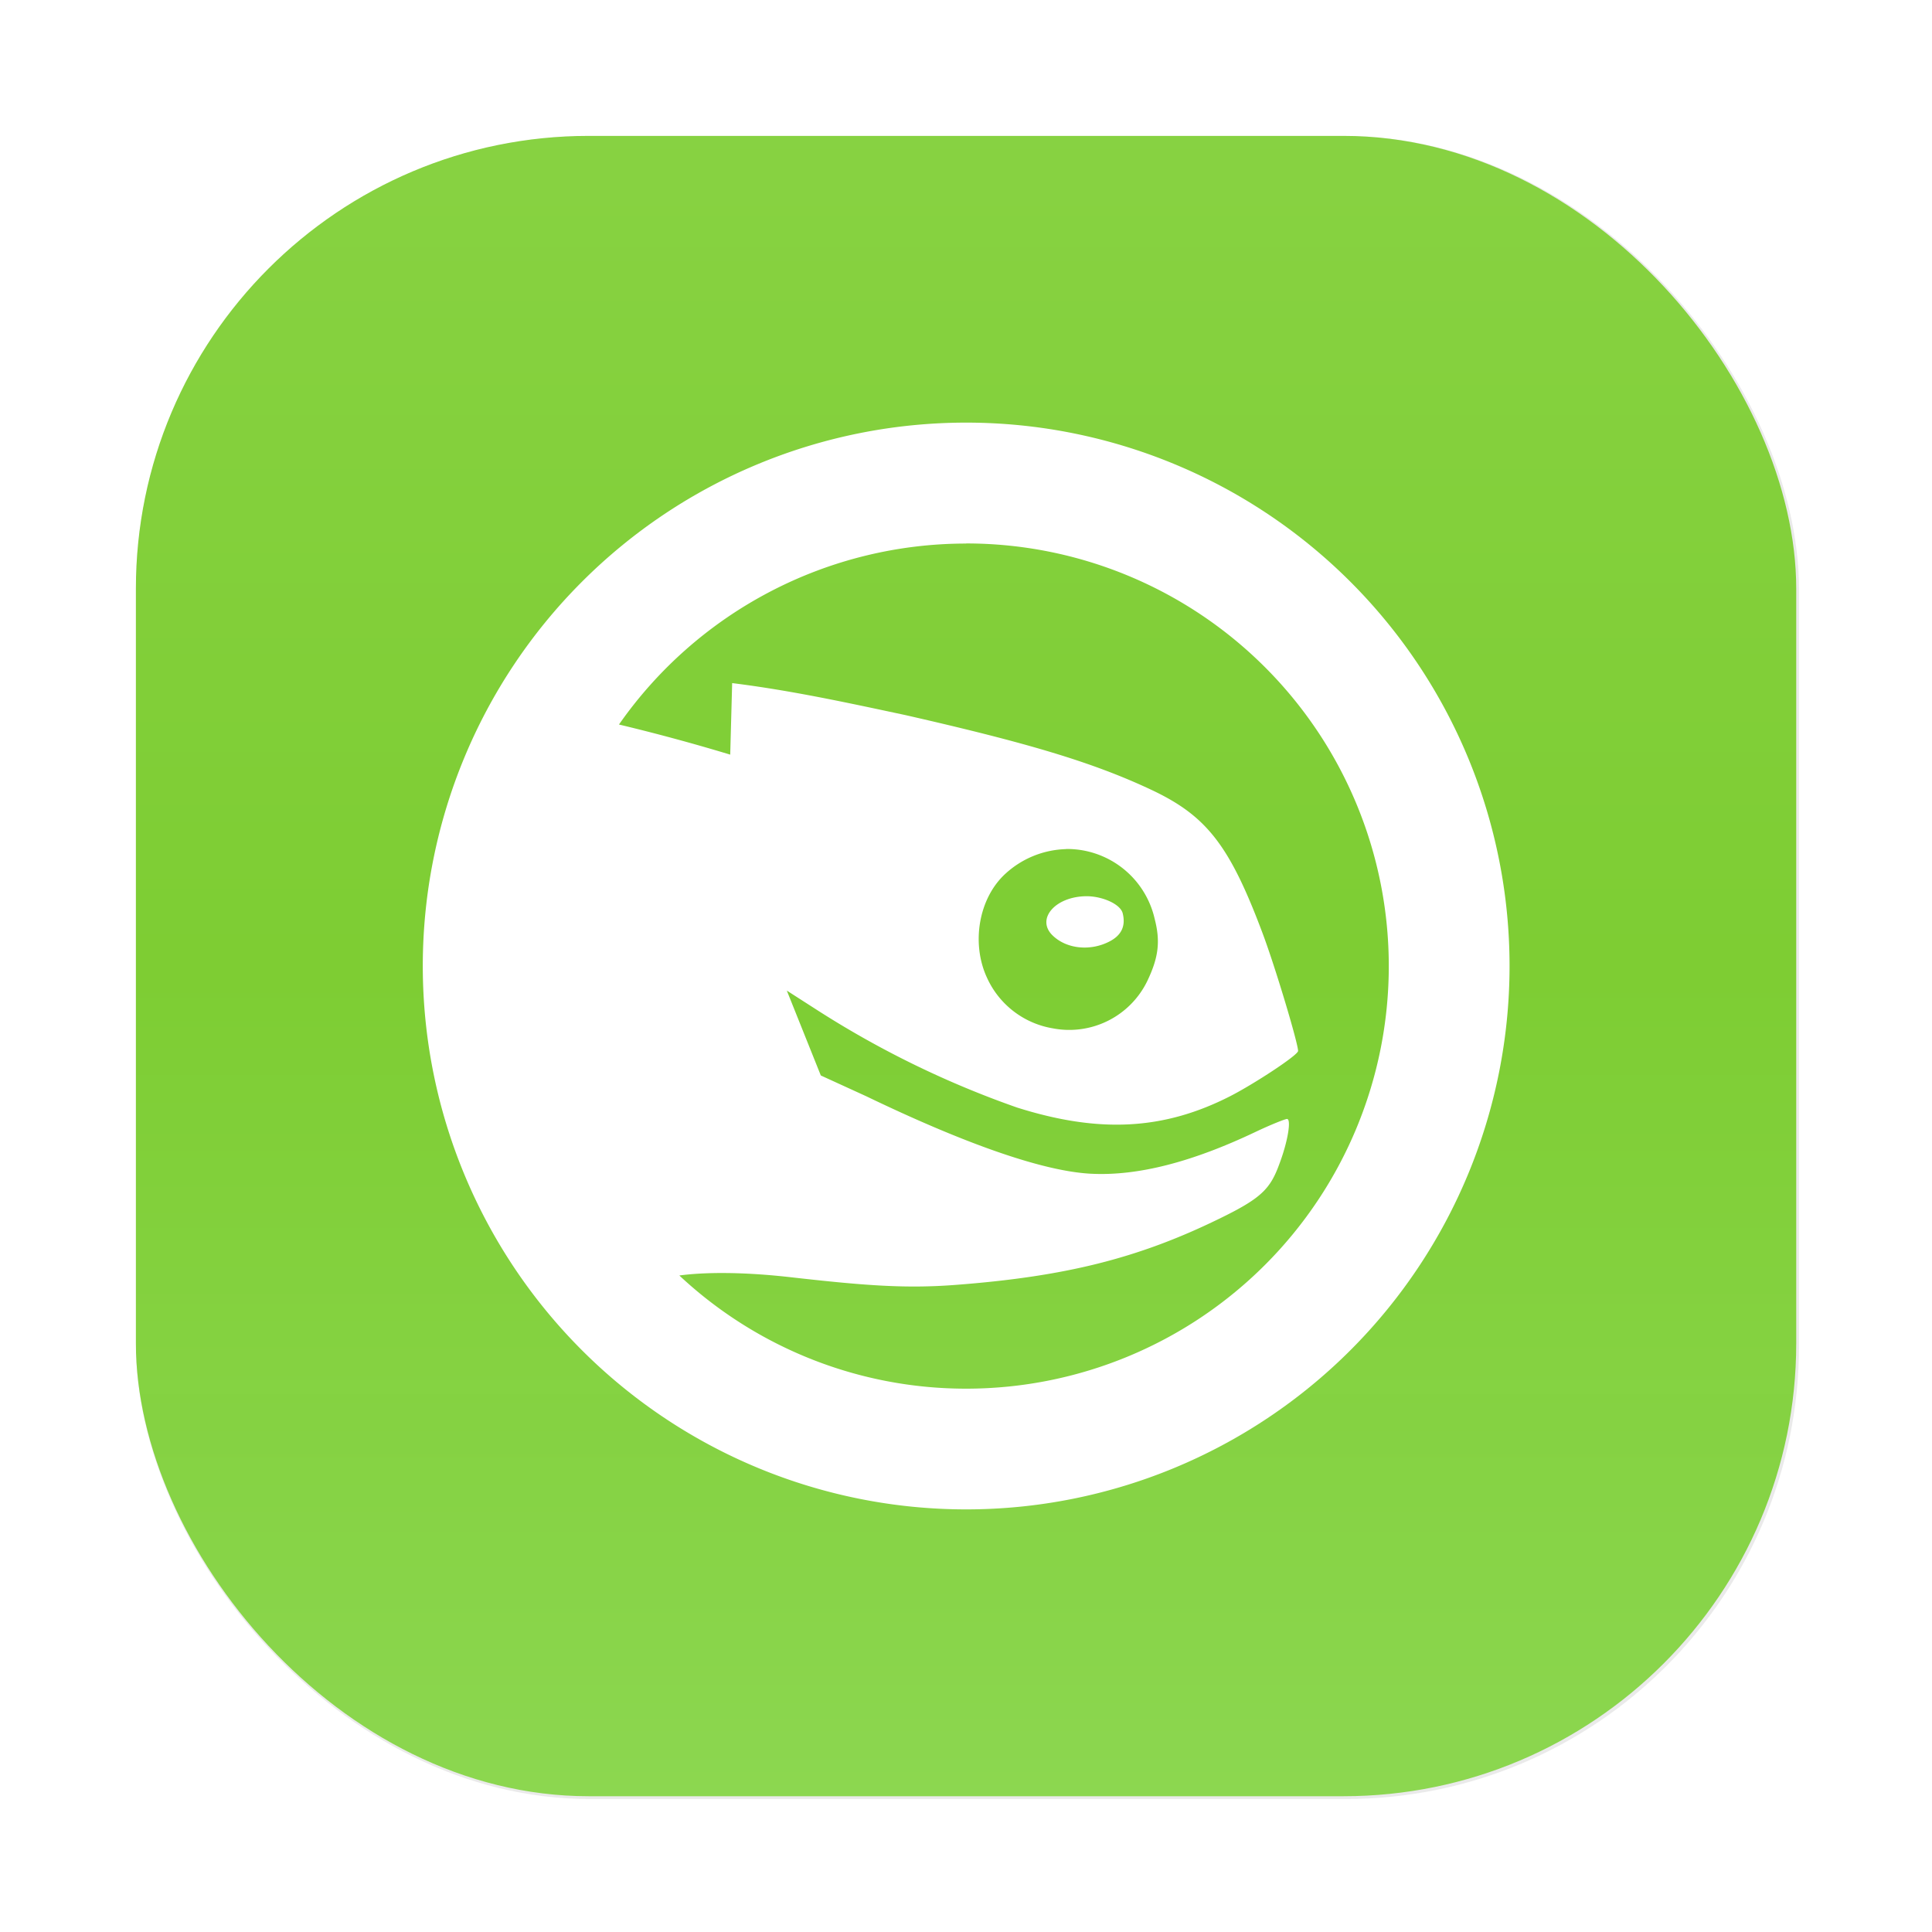 <?xml version="1.0" encoding="UTF-8" standalone="no"?>
<svg
   width="64"
   height="64"
   viewBox="0 0 16.933 16.933"
   version="1.1"
   id="svg2"
   sodipodi:docname="distributor-logo-opensuse.svg"
   inkscape:version="1.3.2 (091e20ef0f, 2023-11-25, custom)"
   xmlns:inkscape="http://www.inkscape.org/namespaces/inkscape"
   xmlns:sodipodi="http://sodipodi.sourceforge.net/DTD/sodipodi-0.dtd"
   xmlns:xlink="http://www.w3.org/1999/xlink"
   xmlns="http://www.w3.org/2000/svg"
   xmlns:svg="http://www.w3.org/2000/svg">
  <defs
     id="defs2">
    <filter
       inkscape:collect="always"
       style="color-interpolation-filters:sRGB"
       id="filter1057"
       x="-0.027"
       width="1.054"
       y="-0.027"
       height="1.054">
      <feGaussianBlur
         inkscape:collect="always"
         stdDeviation="0.619"
         id="feGaussianBlur1059" />
    </filter>
    <linearGradient
       inkscape:collect="always"
       xlink:href="#linearGradient1051"
       id="linearGradient1053"
       x1="-127"
       y1="60"
       x2="-127"
       y2="5"
       gradientUnits="userSpaceOnUse"
       gradientTransform="matrix(0.265,0,0,0.265,34.792,-0.135)" />
    <linearGradient
       inkscape:collect="always"
       id="linearGradient1051">
      <stop
         style="stop-color:#8cd750;stop-opacity:1"
         offset="0"
         id="stop1047" />
      <stop
         id="stop989"
         offset="0.496"
         style="stop-color:#7dcd32;stop-opacity:0.996" />
      <stop
         style="stop-color:#87d241;stop-opacity:0.996"
         offset="1"
         id="stop1049" />
    </linearGradient>
  </defs>
  <sodipodi:namedview
     id="namedview2"
     pagecolor="#ffffff"
     bordercolor="#000000"
     borderopacity="0.25"
     inkscape:showpageshadow="2"
     inkscape:pageopacity="0.0"
     inkscape:pagecheckerboard="0"
     inkscape:deskcolor="#d1d1d1"
     inkscape:zoom="4.3531261"
     inkscape:cx="24.809757"
     inkscape:cy="28.025836"
     inkscape:window-width="1920"
     inkscape:window-height="995"
     inkscape:window-x="0"
     inkscape:window-y="0"
     inkscape:window-maximized="1"
     inkscape:current-layer="svg2" />
  <rect
     transform="scale(0.265)"
     style="opacity:0.3;fill:#141414;fill-opacity:1;stroke-width:2.744;stroke-linecap:round;filter:url(#filter1057)"
     id="rect1055"
     width="55"
     height="55"
     x="4.5"
     y="4.5"
     ry="15" />
  <rect
     ry="3.969"
     y="1.191"
     x="1.191"
     height="14.552"
     width="14.552"
     id="rect1045"
     style="fill:url(#linearGradient1053);fill-opacity:1;stroke-width:0.726;stroke-linecap:round" />
  <path
     fill="#ffffff"
     d="m 8.468,3.704 a 4.762,4.762 0 1 0 0,9.525 4.762,4.762 0 0 0 0,-9.525 z m 0,1.059 a 3.704,3.704 0 1 1 0,7.408 3.676,3.676 0 0 1 -2.514,-0.992 c 0.214,-0.029 0.551,-0.034 0.992,0.017 0.645,0.073 0.998,0.098 1.422,0.066 0.967,-0.073 1.606,-0.233 2.315,-0.579 0.371,-0.18 0.45,-0.262 0.529,-0.479 0.078,-0.206 0.106,-0.397 0.068,-0.397 -0.015,0 -0.136,0.047 -0.281,0.116 -0.546,0.259 -1.024,0.386 -1.44,0.364 C 9.127,10.264 8.431,10.012 7.592,9.608 L 7.194,9.426 6.896,8.682 7.178,8.863 A 8.353,8.353 0 0 0 8.914,9.707 c 0.722,0.228 1.286,0.197 1.867,-0.099 0.206,-0.105 0.596,-0.36 0.596,-0.397 0,-0.067 -0.2,-0.738 -0.315,-1.042 C 10.777,7.411 10.576,7.154 10.105,6.929 9.58,6.68 9,6.51 7.938,6.268 7.432,6.16 6.932,6.051 6.417,5.987 L 6.4,6.614 A 17.121,17.121 0 0 0 5.425,6.35 3.712,3.712 0 0 1 8.468,4.764 Z m 0.876,2.678 a 0.787,0.787 0 0 1 0.776,0.612 c 0.051,0.197 0.035,0.337 -0.065,0.546 A 0.76,0.76 0 0 1 9.228,9.013 0.773,0.773 0 0 1 8.649,8.566 C 8.512,8.268 8.576,7.872 8.814,7.656 A 0.818,0.818 0 0 1 9.343,7.442 Z M 9.525,7.855 c -0.277,0 -0.45,0.202 -0.297,0.346 C 9.352,8.319 9.559,8.337 9.723,8.252 9.831,8.197 9.867,8.114 9.84,8.005 9.82,7.923 9.66,7.855 9.525,7.855 Z"
     overflow="visible"
     id="path2"
     style="stroke-width:1.125" />
</svg>
